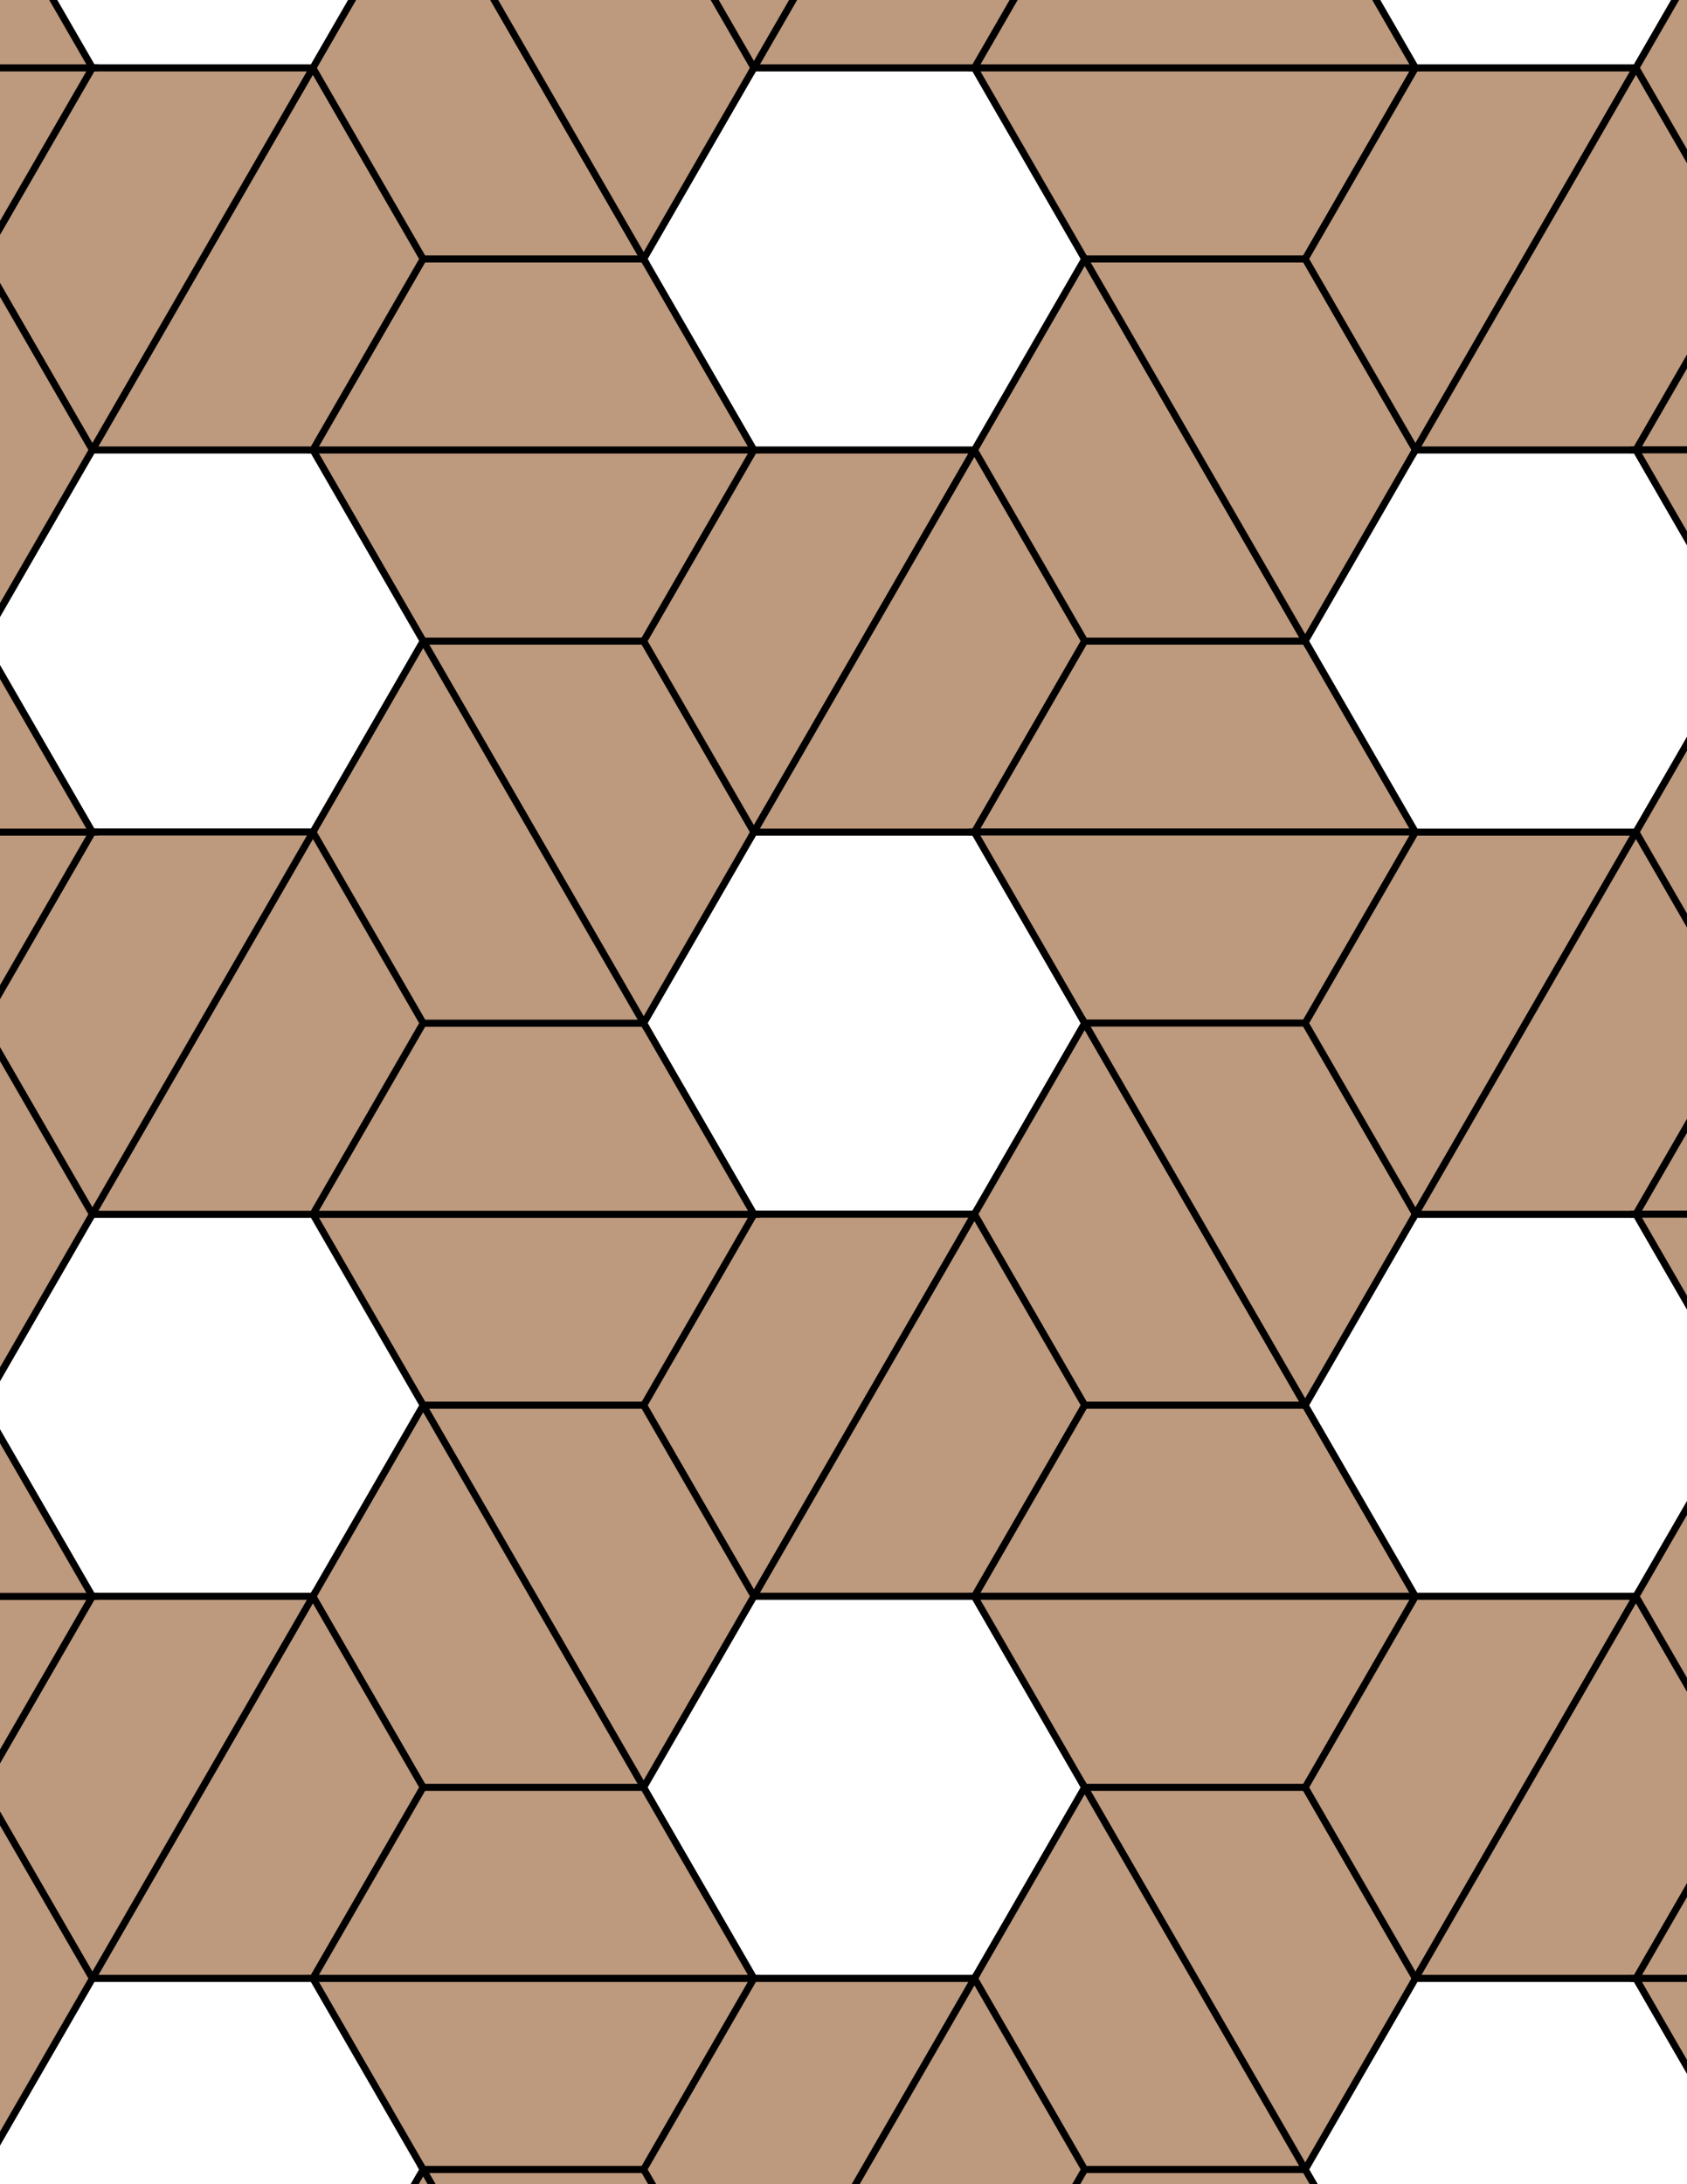 <svg xmlns="http://www.w3.org/2000/svg" xmlns:xlink="http://www.w3.org/1999/xlink" xmlns:inkscape="http://www.inkscape.org/namespaces/inkscape" version="1.1" width="612" height="792" viewBox="0 0 612 792">
<rect x="0" y="0" width="612" height="792" fill="#333333" stroke="none"/>
<path transform="matrix(.1,0,0,-.1,0,792)" d="M3935 4210 3535 4902.8H2735L2335 4210 2735 3517.2H3535" fill="#ffffff"/>
<path transform="matrix(.1,0,0,-.1,0,792)" stroke-width="25" stroke-linecap="butt" stroke-miterlimit="10" stroke-linejoin="miter" fill="none" stroke="#000000" d="M3935 4210 3535 4902.8H2735L2335 4210 2735 3517.2H3535Z"/>
<path transform="matrix(.1,0,0,-.1,0,792)" d="M2735 3517.2 2335 2824.4 2735 2131.5 3535 3517.2Z" fill="#bd997d"/>
<path transform="matrix(.1,0,0,-.1,0,792)" stroke-width="25" stroke-linecap="butt" stroke-miterlimit="10" stroke-linejoin="miter" fill="none" stroke="#000000" d="M2735 3517.2 2335 2824.4 2735 2131.5 3535 3517.2Z"/>
<path transform="matrix(.1,0,0,-.1,0,792)" d="M2735 3517.2H1135L1535 2824.4H2335Z" fill="#bd997d"/>
<path transform="matrix(.1,0,0,-.1,0,792)" stroke-width="25" stroke-linecap="butt" stroke-miterlimit="10" stroke-linejoin="miter" fill="none" stroke="#000000" d="M2735 3517.2H1135L1535 2824.4H2335Z"/>
<path transform="matrix(.1,0,0,-.1,0,792)" d="M2735 3517.2 2335 4210H1535L1135 3517.2Z" fill="#bd997d"/>
<path transform="matrix(.1,0,0,-.1,0,792)" stroke-width="25" stroke-linecap="butt" stroke-miterlimit="10" stroke-linejoin="miter" fill="none" stroke="#000000" d="M2735 3517.2 2335 4210H1535L1135 3517.2Z"/>
<path transform="matrix(.1,0,0,-.1,0,792)" d="M2735 4902.8 2335 5595.6H1535L2335 4210Z" fill="#bd997d"/>
<path transform="matrix(.1,0,0,-.1,0,792)" stroke-width="25" stroke-linecap="butt" stroke-miterlimit="10" stroke-linejoin="miter" fill="none" stroke="#000000" d="M2735 4902.8 2335 5595.6H1535L2335 4210Z"/>
<path transform="matrix(.1,0,0,-.1,0,792)" d="M2735 4902.8 3535 6288.5H2735L2335 5595.6Z" fill="#bd997d"/>
<path transform="matrix(.1,0,0,-.1,0,792)" stroke-width="25" stroke-linecap="butt" stroke-miterlimit="10" stroke-linejoin="miter" fill="none" stroke="#000000" d="M2735 4902.8 3535 6288.5H2735L2335 5595.6Z"/>
<path transform="matrix(.1,0,0,-.1,0,792)" d="M2735 4902.8H3535L3935 5595.6 3535 6288.5Z" fill="#bd997d"/>
<path transform="matrix(.1,0,0,-.1,0,792)" stroke-width="25" stroke-linecap="butt" stroke-miterlimit="10" stroke-linejoin="miter" fill="none" stroke="#000000" d="M2735 4902.8H3535L3935 5595.6 3535 6288.5Z"/>
<path transform="matrix(.1,0,0,-.1,0,792)" d="M3535 4902.8H5135L4735 5595.6H3935Z" fill="#bd997d"/>
<path transform="matrix(.1,0,0,-.1,0,792)" stroke-width="25" stroke-linecap="butt" stroke-miterlimit="10" stroke-linejoin="miter" fill="none" stroke="#000000" d="M3535 4902.8H5135L4735 5595.6H3935Z"/>
<path transform="matrix(.1,0,0,-.1,0,792)" d="M3535 4902.8 3935 4210H4735L5135 4902.8Z" fill="#bd997d"/>
<path transform="matrix(.1,0,0,-.1,0,792)" stroke-width="25" stroke-linecap="butt" stroke-miterlimit="10" stroke-linejoin="miter" fill="none" stroke="#000000" d="M3535 4902.8 3935 4210H4735L5135 4902.8Z"/>
<path transform="matrix(.1,0,0,-.1,0,792)" d="M3535 3517.2 3935 2824.4H4735L3935 4210Z" fill="#bd997d"/>
<path transform="matrix(.1,0,0,-.1,0,792)" stroke-width="25" stroke-linecap="butt" stroke-miterlimit="10" stroke-linejoin="miter" fill="none" stroke="#000000" d="M3535 3517.2 3935 2824.4H4735L3935 4210Z"/>
<path transform="matrix(.1,0,0,-.1,0,792)" d="M3535 3517.2 2735 2131.5H3535L3935 2824.4Z" fill="#bd997d"/>
<path transform="matrix(.1,0,0,-.1,0,792)" stroke-width="25" stroke-linecap="butt" stroke-miterlimit="10" stroke-linejoin="miter" fill="none" stroke="#000000" d="M3535 3517.2 2735 2131.5H3535L3935 2824.4Z"/>
<path transform="matrix(.1,0,0,-.1,0,792)" d="M2335 4210 1535 5595.6 1135 4902.8 1535 4210Z" fill="#bd997d"/>
<path transform="matrix(.1,0,0,-.1,0,792)" stroke-width="25" stroke-linecap="butt" stroke-miterlimit="10" stroke-linejoin="miter" fill="none" stroke="#000000" d="M2335 4210 1535 5595.6 1135 4902.8 1535 4210Z"/>
<path transform="matrix(.1,0,0,-.1,0,792)" d="M3935 4210 4735 2824.4 5135 3517.2 4735 4210Z" fill="#bd997d"/>
<path transform="matrix(.1,0,0,-.1,0,792)" stroke-width="25" stroke-linecap="butt" stroke-miterlimit="10" stroke-linejoin="miter" fill="none" stroke="#000000" d="M3935 4210 4735 2824.4 5135 3517.2 4735 4210Z"/>
<path transform="matrix(.1,0,0,-.1,0,792)" d="M3935 2824.4 3535 2131.5H5135L4735 2824.4Z" fill="#bd997d"/>
<path transform="matrix(.1,0,0,-.1,0,792)" stroke-width="25" stroke-linecap="butt" stroke-miterlimit="10" stroke-linejoin="miter" fill="none" stroke="#000000" d="M3935 2824.4 3535 2131.5H5135L4735 2824.4Z"/>
<path transform="matrix(.1,0,0,-.1,0,792)" d="M3935 5595.6H4735L3935 6981.3 3535 6288.5Z" fill="#bd997d"/>
<path transform="matrix(.1,0,0,-.1,0,792)" stroke-width="25" stroke-linecap="butt" stroke-miterlimit="10" stroke-linejoin="miter" fill="none" stroke="#000000" d="M3935 5595.6H4735L3935 6981.3 3535 6288.5Z"/>
<path transform="matrix(.1,0,0,-.1,0,792)" d="M2335 5595.6 2735 6288.5H1135L1535 5595.6Z" fill="#bd997d"/>
<path transform="matrix(.1,0,0,-.1,0,792)" stroke-width="25" stroke-linecap="butt" stroke-miterlimit="10" stroke-linejoin="miter" fill="none" stroke="#000000" d="M2335 5595.6 2735 6288.5H1135L1535 5595.6Z"/>
<path transform="matrix(.1,0,0,-.1,0,792)" d="M2335 2824.4H1535L2335 1438.7 2735 2131.5Z" fill="#bd997d"/>
<path transform="matrix(.1,0,0,-.1,0,792)" stroke-width="25" stroke-linecap="butt" stroke-miterlimit="10" stroke-linejoin="miter" fill="none" stroke="#000000" d="M2335 2824.4H1535L2335 1438.7 2735 2131.5Z"/>
<path transform="matrix(.1,0,0,-.1,0,792)" d="M1535 2824.4 1135 2131.5 1535 1438.7H2335Z" fill="#bd997d"/>
<path transform="matrix(.1,0,0,-.1,0,792)" stroke-width="25" stroke-linecap="butt" stroke-miterlimit="10" stroke-linejoin="miter" fill="none" stroke="#000000" d="M1535 2824.4 1135 2131.5 1535 1438.7H2335Z"/>
<path transform="matrix(.1,0,0,-.1,0,792)" d="M1535 2824.4 1135 3517.2H335L-65 2824.4 335 2131.5H1135" fill="#ffffff"/>
<path transform="matrix(.1,0,0,-.1,0,792)" stroke-width="25" stroke-linecap="butt" stroke-miterlimit="10" stroke-linejoin="miter" fill="none" stroke="#000000" d="M1535 2824.4 1135 3517.2H335L-65 2824.4 335 2131.5H1135Z"/>
<path transform="matrix(.1,0,0,-.1,0,792)" d="M1535 4210 1135 4902.8 335 3517.2H1135Z" fill="#bd997d"/>
<path transform="matrix(.1,0,0,-.1,0,792)" stroke-width="25" stroke-linecap="butt" stroke-miterlimit="10" stroke-linejoin="miter" fill="none" stroke="#000000" d="M1535 4210 1135 4902.8 335 3517.2H1135Z"/>
<path transform="matrix(.1,0,0,-.1,0,792)" d="M1535 5595.6 1135 6288.5H335L-65 5595.6 335 4902.8H1135" fill="#ffffff"/>
<path transform="matrix(.1,0,0,-.1,0,792)" stroke-width="25" stroke-linecap="butt" stroke-miterlimit="10" stroke-linejoin="miter" fill="none" stroke="#000000" d="M1535 5595.6 1135 6288.5H335L-65 5595.6 335 4902.8H1135Z"/>
<path transform="matrix(.1,0,0,-.1,0,792)" d="M2735 6288.5 2335 6981.3H1535L1135 6288.5Z" fill="#bd997d"/>
<path transform="matrix(.1,0,0,-.1,0,792)" stroke-width="25" stroke-linecap="butt" stroke-miterlimit="10" stroke-linejoin="miter" fill="none" stroke="#000000" d="M2735 6288.5 2335 6981.3H1535L1135 6288.5Z"/>
<path transform="matrix(.1,0,0,-.1,0,792)" d="M3535 6288.5 3935 6981.3 3535 7674.1H2735L2335 6981.3 2735 6288.5" fill="#ffffff"/>
<path transform="matrix(.1,0,0,-.1,0,792)" stroke-width="25" stroke-linecap="butt" stroke-miterlimit="10" stroke-linejoin="miter" fill="none" stroke="#000000" d="M3535 6288.5 3935 6981.3 3535 7674.1H2735L2335 6981.3 2735 6288.5Z"/>
<path transform="matrix(.1,0,0,-.1,0,792)" d="M2735 2131.5 2335 1438.7 2735 745.898H3535L3935 1438.7 3535 2131.5" fill="#ffffff"/>
<path transform="matrix(.1,0,0,-.1,0,792)" stroke-width="25" stroke-linecap="butt" stroke-miterlimit="10" stroke-linejoin="miter" fill="none" stroke="#000000" d="M2735 2131.5 2335 1438.7 2735 745.898H3535L3935 1438.7 3535 2131.5Z"/>
<path transform="matrix(.1,0,0,-.1,0,792)" d="M3535 2131.5 3935 1438.7H4735L5135 2131.5Z" fill="#bd997d"/>
<path transform="matrix(.1,0,0,-.1,0,792)" stroke-width="25" stroke-linecap="butt" stroke-miterlimit="10" stroke-linejoin="miter" fill="none" stroke="#000000" d="M3535 2131.5 3935 1438.7H4735L5135 2131.5Z"/>
<path transform="matrix(.1,0,0,-.1,0,792)" d="M4735 2824.4 5135 2131.5H5935L6335 2824.4 5935 3517.2H5135" fill="#ffffff"/>
<path transform="matrix(.1,0,0,-.1,0,792)" stroke-width="25" stroke-linecap="butt" stroke-miterlimit="10" stroke-linejoin="miter" fill="none" stroke="#000000" d="M4735 2824.4 5135 2131.5H5935L6335 2824.4 5935 3517.2H5135Z"/>
<path transform="matrix(.1,0,0,-.1,0,792)" d="M4735 4210 5135 3517.2 5935 4902.8H5135Z" fill="#bd997d"/>
<path transform="matrix(.1,0,0,-.1,0,792)" stroke-width="25" stroke-linecap="butt" stroke-miterlimit="10" stroke-linejoin="miter" fill="none" stroke="#000000" d="M4735 4210 5135 3517.2 5935 4902.8H5135Z"/>
<path transform="matrix(.1,0,0,-.1,0,792)" d="M4735 5595.6 5135 6288.5 4735 6981.3H3935Z" fill="#bd997d"/>
<path transform="matrix(.1,0,0,-.1,0,792)" stroke-width="25" stroke-linecap="butt" stroke-miterlimit="10" stroke-linejoin="miter" fill="none" stroke="#000000" d="M4735 5595.6 5135 6288.5 4735 6981.3H3935Z"/>
<path transform="matrix(.1,0,0,-.1,0,792)" d="M4735 5595.6 5135 4902.8H5935L6335 5595.6 5935 6288.5H5135" fill="#ffffff"/>
<path transform="matrix(.1,0,0,-.1,0,792)" stroke-width="25" stroke-linecap="butt" stroke-miterlimit="10" stroke-linejoin="miter" fill="none" stroke="#000000" d="M4735 5595.6 5135 4902.8H5935L6335 5595.6 5935 6288.5H5135Z"/>
<path transform="matrix(.1,0,0,-.1,0,792)" d="M1135 6288.5 1535 6981.3 1135 7674.1 335 6288.5Z" fill="#bd997d"/>
<path transform="matrix(.1,0,0,-.1,0,792)" stroke-width="25" stroke-linecap="butt" stroke-miterlimit="10" stroke-linejoin="miter" fill="none" stroke="#000000" d="M1135 6288.5 1535 6981.3 1135 7674.1 335 6288.5Z"/>
<path transform="matrix(.1,0,0,-.1,0,792)" d="M1135 4902.8H335L-65 4210 335 3517.2Z" fill="#bd997d"/>
<path transform="matrix(.1,0,0,-.1,0,792)" stroke-width="25" stroke-linecap="butt" stroke-miterlimit="10" stroke-linejoin="miter" fill="none" stroke="#000000" d="M1135 4902.8H335L-65 4210 335 3517.2Z"/>
<path transform="matrix(.1,0,0,-.1,0,792)" d="M1135 2131.5 335 745.898H1135L1535 1438.7Z" fill="#bd997d"/>
<path transform="matrix(.1,0,0,-.1,0,792)" stroke-width="25" stroke-linecap="butt" stroke-miterlimit="10" stroke-linejoin="miter" fill="none" stroke="#000000" d="M1135 2131.5 335 745.898H1135L1535 1438.7Z"/>
<path transform="matrix(.1,0,0,-.1,0,792)" d="M1135 2131.5H335L-65 1438.7 335 745.898Z" fill="#bd997d"/>
<path transform="matrix(.1,0,0,-.1,0,792)" stroke-width="25" stroke-linecap="butt" stroke-miterlimit="10" stroke-linejoin="miter" fill="none" stroke="#000000" d="M1135 2131.5H335L-65 1438.7 335 745.898Z"/>
<path transform="matrix(.1,0,0,-.1,0,792)" d="M1535 1438.7 1135 745.898H2735L2335 1438.7Z" fill="#bd997d"/>
<path transform="matrix(.1,0,0,-.1,0,792)" stroke-width="25" stroke-linecap="butt" stroke-miterlimit="10" stroke-linejoin="miter" fill="none" stroke="#000000" d="M1535 1438.7 1135 745.898H2735L2335 1438.7Z"/>
<path transform="matrix(.1,0,0,-.1,0,792)" d="M3935 1438.7 4735 53.102 5135 745.898 4735 1438.7Z" fill="#bd997d"/>
<path transform="matrix(.1,0,0,-.1,0,792)" stroke-width="25" stroke-linecap="butt" stroke-miterlimit="10" stroke-linejoin="miter" fill="none" stroke="#000000" d="M3935 1438.7 4735 53.102 5135 745.898 4735 1438.7Z"/>
<path transform="matrix(.1,0,0,-.1,0,792)" d="M3935 1438.7 3535 745.898 3935 53.102H4735Z" fill="#bd997d"/>
<path transform="matrix(.1,0,0,-.1,0,792)" stroke-width="25" stroke-linecap="butt" stroke-miterlimit="10" stroke-linejoin="miter" fill="none" stroke="#000000" d="M3935 1438.7 3535 745.898 3935 53.102H4735Z"/>
<path transform="matrix(.1,0,0,-.1,0,792)" d="M4735 1438.7 5135 745.898 5935 2131.5H5135Z" fill="#bd997d"/>
<path transform="matrix(.1,0,0,-.1,0,792)" stroke-width="25" stroke-linecap="butt" stroke-miterlimit="10" stroke-linejoin="miter" fill="none" stroke="#000000" d="M4735 1438.7 5135 745.898 5935 2131.5H5135Z"/>
<path transform="matrix(.1,0,0,-.1,0,792)" d="M4735 6981.3 5135 7674.1H3535L3935 6981.3Z" fill="#bd997d"/>
<path transform="matrix(.1,0,0,-.1,0,792)" stroke-width="25" stroke-linecap="butt" stroke-miterlimit="10" stroke-linejoin="miter" fill="none" stroke="#000000" d="M4735 6981.3 5135 7674.1H3535L3935 6981.3Z"/>
<path transform="matrix(.1,0,0,-.1,0,792)" d="M4735 6981.3 5135 6288.5 5935 7674.1H5135Z" fill="#bd997d"/>
<path transform="matrix(.1,0,0,-.1,0,792)" stroke-width="25" stroke-linecap="butt" stroke-miterlimit="10" stroke-linejoin="miter" fill="none" stroke="#000000" d="M4735 6981.3 5135 6288.5 5935 7674.1H5135Z"/>
<path transform="matrix(.1,0,0,-.1,0,792)" d="M2335 6981.3 1535 8366.9 1135 7674.1 1535 6981.3Z" fill="#bd997d"/>
<path transform="matrix(.1,0,0,-.1,0,792)" stroke-width="25" stroke-linecap="butt" stroke-miterlimit="10" stroke-linejoin="miter" fill="none" stroke="#000000" d="M2335 6981.3 1535 8366.9 1135 7674.1 1535 6981.3Z"/>
<path transform="matrix(.1,0,0,-.1,0,792)" d="M2335 6981.3 2735 7674.1 2335 8366.9H1535Z" fill="#bd997d"/>
<path transform="matrix(.1,0,0,-.1,0,792)" stroke-width="25" stroke-linecap="butt" stroke-miterlimit="10" stroke-linejoin="miter" fill="none" stroke="#000000" d="M2335 6981.3 2735 7674.1 2335 8366.9H1535Z"/>
<path transform="matrix(.1,0,0,-.1,0,792)" d="M5135 3517.2H5935L6335 4210 5935 4902.8Z" fill="#bd997d"/>
<path transform="matrix(.1,0,0,-.1,0,792)" stroke-width="25" stroke-linecap="butt" stroke-miterlimit="10" stroke-linejoin="miter" fill="none" stroke="#000000" d="M5135 3517.2H5935L6335 4210 5935 4902.8Z"/>
<path transform="matrix(.1,0,0,-.1,0,792)" d="M5135 6288.5H5935L6335 6981.3 5935 7674.1Z" fill="#bd997d"/>
<path transform="matrix(.1,0,0,-.1,0,792)" stroke-width="25" stroke-linecap="butt" stroke-miterlimit="10" stroke-linejoin="miter" fill="none" stroke="#000000" d="M5135 6288.5H5935L6335 6981.3 5935 7674.1Z"/>
<path transform="matrix(.1,0,0,-.1,0,792)" d="M5135 7674.1 4735 8366.9H3935L3535 7674.1Z" fill="#bd997d"/>
<path transform="matrix(.1,0,0,-.1,0,792)" stroke-width="25" stroke-linecap="butt" stroke-miterlimit="10" stroke-linejoin="miter" fill="none" stroke="#000000" d="M5135 7674.1 4735 8366.9H3935L3535 7674.1Z"/>
<path transform="matrix(.1,0,0,-.1,0,792)" d="M5135 7674.1H5935L6335 8366.9 5935 9059.7H5135L4735 8366.9" fill="#ffffff"/>
<path transform="matrix(.1,0,0,-.1,0,792)" stroke-width="25" stroke-linecap="butt" stroke-miterlimit="10" stroke-linejoin="miter" fill="none" stroke="#000000" d="M5135 7674.1H5935L6335 8366.9 5935 9059.7H5135L4735 8366.9Z"/>
<path transform="matrix(.1,0,0,-.1,0,792)" d="M3535 7674.1 3935 8366.9 3535 9059.7 2735 7674.1Z" fill="#bd997d"/>
<path transform="matrix(.1,0,0,-.1,0,792)" stroke-width="25" stroke-linecap="butt" stroke-miterlimit="10" stroke-linejoin="miter" fill="none" stroke="#000000" d="M3535 7674.1 3935 8366.9 3535 9059.7 2735 7674.1Z"/>
<path transform="matrix(.1,0,0,-.1,0,792)" d="M2735 7674.1 3535 9059.7H2735L2335 8366.9Z" fill="#bd997d"/>
<path transform="matrix(.1,0,0,-.1,0,792)" stroke-width="25" stroke-linecap="butt" stroke-miterlimit="10" stroke-linejoin="miter" fill="none" stroke="#000000" d="M2735 7674.1 3535 9059.7H2735L2335 8366.9Z"/>
<path transform="matrix(.1,0,0,-.1,0,792)" d="M1135 7674.1H335L-65 6981.3 335 6288.5Z" fill="#bd997d"/>
<path transform="matrix(.1,0,0,-.1,0,792)" stroke-width="25" stroke-linecap="butt" stroke-miterlimit="10" stroke-linejoin="miter" fill="none" stroke="#000000" d="M1135 7674.1H335L-65 6981.3 335 6288.5Z"/>
<path transform="matrix(.1,0,0,-.1,0,792)" d="M1135 7674.1 1535 8366.9 1135 9059.7H335L-65 8366.9 335 7674.1" fill="#ffffff"/>
<path transform="matrix(.1,0,0,-.1,0,792)" stroke-width="25" stroke-linecap="butt" stroke-miterlimit="10" stroke-linejoin="miter" fill="none" stroke="#000000" d="M1135 7674.1 1535 8366.9 1135 9059.7H335L-65 8366.9 335 7674.1Z"/>
<path transform="matrix(.1,0,0,-.1,0,792)" d="M1135 745.898 1535 53.102H2335L2735 745.898Z" fill="#bd997d"/>
<path transform="matrix(.1,0,0,-.1,0,792)" stroke-width="25" stroke-linecap="butt" stroke-miterlimit="10" stroke-linejoin="miter" fill="none" stroke="#000000" d="M1135 745.898 1535 53.102H2335L2735 745.898Z"/>
<path transform="matrix(.1,0,0,-.1,0,792)" d="M1135 745.898H335L-65 53.102 335-639.699H1135L1535 53.102" fill="#ffffff"/>
<path transform="matrix(.1,0,0,-.1,0,792)" stroke-width="25" stroke-linecap="butt" stroke-miterlimit="10" stroke-linejoin="miter" fill="none" stroke="#000000" d="M1135 745.898H335L-65 53.102 335-639.699H1135L1535 53.102Z"/>
<path transform="matrix(.1,0,0,-.1,0,792)" d="M2735 745.898 2335 53.102 2735-639.699 3535 745.898Z" fill="#bd997d"/>
<path transform="matrix(.1,0,0,-.1,0,792)" stroke-width="25" stroke-linecap="butt" stroke-miterlimit="10" stroke-linejoin="miter" fill="none" stroke="#000000" d="M2735 745.898 2335 53.102 2735-639.699 3535 745.898Z"/>
<path transform="matrix(.1,0,0,-.1,0,792)" d="M3535 745.898 2735-639.699H3535L3935 53.102Z" fill="#bd997d"/>
<path transform="matrix(.1,0,0,-.1,0,792)" stroke-width="25" stroke-linecap="butt" stroke-miterlimit="10" stroke-linejoin="miter" fill="none" stroke="#000000" d="M3535 745.898 2735-639.699H3535L3935 53.102Z"/>
<path transform="matrix(.1,0,0,-.1,0,792)" d="M5135 745.898H5935L6335 1438.7 5935 2131.5Z" fill="#bd997d"/>
<path transform="matrix(.1,0,0,-.1,0,792)" stroke-width="25" stroke-linecap="butt" stroke-miterlimit="10" stroke-linejoin="miter" fill="none" stroke="#000000" d="M5135 745.898H5935L6335 1438.7 5935 2131.5Z"/>
<path transform="matrix(.1,0,0,-.1,0,792)" d="M5135 745.898 4735 53.102 5135-639.699H5935L6335 53.102 5935 745.898" fill="#ffffff"/>
<path transform="matrix(.1,0,0,-.1,0,792)" stroke-width="25" stroke-linecap="butt" stroke-miterlimit="10" stroke-linejoin="miter" fill="none" stroke="#000000" d="M5135 745.898 4735 53.102 5135-639.699H5935L6335 53.102 5935 745.898Z"/>
<path transform="matrix(.1,0,0,-.1,0,792)" d="M335 7674.1H-1265L-865 6981.3H-65Z" fill="#bd997d"/>
<path transform="matrix(.1,0,0,-.1,0,792)" stroke-width="25" stroke-linecap="butt" stroke-miterlimit="10" stroke-linejoin="miter" fill="none" stroke="#000000" d="M335 7674.1H-1265L-865 6981.3H-65Z"/>
<path transform="matrix(.1,0,0,-.1,0,792)" d="M335 7674.1-65 8366.9H-865L-1265 7674.1Z" fill="#bd997d"/>
<path transform="matrix(.1,0,0,-.1,0,792)" stroke-width="25" stroke-linecap="butt" stroke-miterlimit="10" stroke-linejoin="miter" fill="none" stroke="#000000" d="M335 7674.1-65 8366.9H-865L-1265 7674.1Z"/>
<path transform="matrix(.1,0,0,-.1,0,792)" d="M335 6288.5-65 6981.3H-865L-65 5595.6Z" fill="#bd997d"/>
<path transform="matrix(.1,0,0,-.1,0,792)" stroke-width="25" stroke-linecap="butt" stroke-miterlimit="10" stroke-linejoin="miter" fill="none" stroke="#000000" d="M335 6288.5-65 6981.3H-865L-65 5595.6Z"/>
<path transform="matrix(.1,0,0,-.1,0,792)" d="M335 4902.8H-1265L-865 4210H-65Z" fill="#bd997d"/>
<path transform="matrix(.1,0,0,-.1,0,792)" stroke-width="25" stroke-linecap="butt" stroke-miterlimit="10" stroke-linejoin="miter" fill="none" stroke="#000000" d="M335 4902.8H-1265L-865 4210H-65Z"/>
<path transform="matrix(.1,0,0,-.1,0,792)" d="M335 4902.8-65 5595.6H-865L-1265 4902.8Z" fill="#bd997d"/>
<path transform="matrix(.1,0,0,-.1,0,792)" stroke-width="25" stroke-linecap="butt" stroke-miterlimit="10" stroke-linejoin="miter" fill="none" stroke="#000000" d="M335 4902.8-65 5595.6H-865L-1265 4902.8Z"/>
<path transform="matrix(.1,0,0,-.1,0,792)" d="M335 3517.2-65 4210H-865L-65 2824.4Z" fill="#bd997d"/>
<path transform="matrix(.1,0,0,-.1,0,792)" stroke-width="25" stroke-linecap="butt" stroke-miterlimit="10" stroke-linejoin="miter" fill="none" stroke="#000000" d="M335 3517.2-65 4210H-865L-65 2824.4Z"/>
<path transform="matrix(.1,0,0,-.1,0,792)" d="M335 2131.5H-1265L-865 1438.7H-65Z" fill="#bd997d"/>
<path transform="matrix(.1,0,0,-.1,0,792)" stroke-width="25" stroke-linecap="butt" stroke-miterlimit="10" stroke-linejoin="miter" fill="none" stroke="#000000" d="M335 2131.5H-1265L-865 1438.7H-65Z"/>
<path transform="matrix(.1,0,0,-.1,0,792)" d="M335 2131.5-65 2824.4H-865L-1265 2131.5Z" fill="#bd997d"/>
<path transform="matrix(.1,0,0,-.1,0,792)" stroke-width="25" stroke-linecap="butt" stroke-miterlimit="10" stroke-linejoin="miter" fill="none" stroke="#000000" d="M335 2131.5-65 2824.4H-865L-1265 2131.5Z"/>
<path transform="matrix(.1,0,0,-.1,0,792)" d="M335 745.898-65 1438.7H-865L-65 53.102Z" fill="#bd997d"/>
<path transform="matrix(.1,0,0,-.1,0,792)" stroke-width="25" stroke-linecap="butt" stroke-miterlimit="10" stroke-linejoin="miter" fill="none" stroke="#000000" d="M335 745.898-65 1438.7H-865L-65 53.102Z"/>
<path transform="matrix(.1,0,0,-.1,0,792)" d="M5935 745.898H7535L7135 1438.7H6335Z" fill="#bd997d"/>
<path transform="matrix(.1,0,0,-.1,0,792)" stroke-width="25" stroke-linecap="butt" stroke-miterlimit="10" stroke-linejoin="miter" fill="none" stroke="#000000" d="M5935 745.898H7535L7135 1438.7H6335Z"/>
<path transform="matrix(.1,0,0,-.1,0,792)" d="M5935 745.898 6335 53.102H7135L7535 745.898Z" fill="#bd997d"/>
<path transform="matrix(.1,0,0,-.1,0,792)" stroke-width="25" stroke-linecap="butt" stroke-miterlimit="10" stroke-linejoin="miter" fill="none" stroke="#000000" d="M5935 745.898 6335 53.102H7135L7535 745.898Z"/>
<path transform="matrix(.1,0,0,-.1,0,792)" d="M5935 2131.5 6335 1438.7H7135L6335 2824.4Z" fill="#bd997d"/>
<path transform="matrix(.1,0,0,-.1,0,792)" stroke-width="25" stroke-linecap="butt" stroke-miterlimit="10" stroke-linejoin="miter" fill="none" stroke="#000000" d="M5935 2131.5 6335 1438.7H7135L6335 2824.4Z"/>
<path transform="matrix(.1,0,0,-.1,0,792)" d="M5935 3517.2H7535L7135 4210H6335Z" fill="#bd997d"/>
<path transform="matrix(.1,0,0,-.1,0,792)" stroke-width="25" stroke-linecap="butt" stroke-miterlimit="10" stroke-linejoin="miter" fill="none" stroke="#000000" d="M5935 3517.2H7535L7135 4210H6335Z"/>
<path transform="matrix(.1,0,0,-.1,0,792)" d="M5935 3517.2 6335 2824.4H7135L7535 3517.2Z" fill="#bd997d"/>
<path transform="matrix(.1,0,0,-.1,0,792)" stroke-width="25" stroke-linecap="butt" stroke-miterlimit="10" stroke-linejoin="miter" fill="none" stroke="#000000" d="M5935 3517.2 6335 2824.4H7135L7535 3517.2Z"/>
<path transform="matrix(.1,0,0,-.1,0,792)" d="M5935 4902.8 6335 4210H7135L6335 5595.6Z" fill="#bd997d"/>
<path transform="matrix(.1,0,0,-.1,0,792)" stroke-width="25" stroke-linecap="butt" stroke-miterlimit="10" stroke-linejoin="miter" fill="none" stroke="#000000" d="M5935 4902.8 6335 4210H7135L6335 5595.6Z"/>
<path transform="matrix(.1,0,0,-.1,0,792)" d="M5935 6288.5H7535L7135 6981.3H6335Z" fill="#bd997d"/>
<path transform="matrix(.1,0,0,-.1,0,792)" stroke-width="25" stroke-linecap="butt" stroke-miterlimit="10" stroke-linejoin="miter" fill="none" stroke="#000000" d="M5935 6288.5H7535L7135 6981.3H6335Z"/>
<path transform="matrix(.1,0,0,-.1,0,792)" d="M5935 6288.5 6335 5595.6H7135L7535 6288.5Z" fill="#bd997d"/>
<path transform="matrix(.1,0,0,-.1,0,792)" stroke-width="25" stroke-linecap="butt" stroke-miterlimit="10" stroke-linejoin="miter" fill="none" stroke="#000000" d="M5935 6288.5 6335 5595.6H7135L7535 6288.5Z"/>
<path transform="matrix(.1,0,0,-.1,0,792)" d="M5935 7674.1 6335 6981.3H7135L6335 8366.9Z" fill="#bd997d"/>
<path transform="matrix(.1,0,0,-.1,0,792)" stroke-width="25" stroke-linecap="butt" stroke-miterlimit="10" stroke-linejoin="miter" fill="none" stroke="#000000" d="M5935 7674.1 6335 6981.3H7135L6335 8366.9Z"/>
<path transform="matrix(.1,0,0,-.1,0,792)" d="M1535 53.102 2335-1332.6 2735-639.699 2335 53.102Z" fill="#bd997d"/>
<path transform="matrix(.1,0,0,-.1,0,792)" stroke-width="25" stroke-linecap="butt" stroke-miterlimit="10" stroke-linejoin="miter" fill="none" stroke="#000000" d="M1535 53.102 2335-1332.6 2735-639.699 2335 53.102Z"/>
<path transform="matrix(.1,0,0,-.1,0,792)" d="M1535 53.102 1135-639.699 1535-1332.6H2335Z" fill="#bd997d"/>
<path transform="matrix(.1,0,0,-.1,0,792)" stroke-width="25" stroke-linecap="butt" stroke-miterlimit="10" stroke-linejoin="miter" fill="none" stroke="#000000" d="M1535 53.102 1135-639.699 1535-1332.6H2335Z"/>
<path transform="matrix(.1,0,0,-.1,0,792)" d="M3935 53.102 3535-639.699H5135L4735 53.102Z" fill="#bd997d"/>
<path transform="matrix(.1,0,0,-.1,0,792)" stroke-width="25" stroke-linecap="butt" stroke-miterlimit="10" stroke-linejoin="miter" fill="none" stroke="#000000" d="M3935 53.102 3535-639.699H5135L4735 53.102Z"/>
<path transform="matrix(.1,0,0,-.1,0,792)" d="M-65 53.102H-865L-1265-639.699H335Z" fill="#bd997d"/>
<path transform="matrix(.1,0,0,-.1,0,792)" stroke-width="25" stroke-linecap="butt" stroke-miterlimit="10" stroke-linejoin="miter" fill="none" stroke="#000000" d="M-65 53.102H-865L-1265-639.699H335Z"/>
<path transform="matrix(.1,0,0,-.1,0,792)" d="M6335 53.102 5935-639.699 6335-1332.6H7135Z" fill="#bd997d"/>
<path transform="matrix(.1,0,0,-.1,0,792)" stroke-width="25" stroke-linecap="butt" stroke-miterlimit="10" stroke-linejoin="miter" fill="none" stroke="#000000" d="M6335 53.102 5935-639.699 6335-1332.6H7135Z"/>
</svg>
